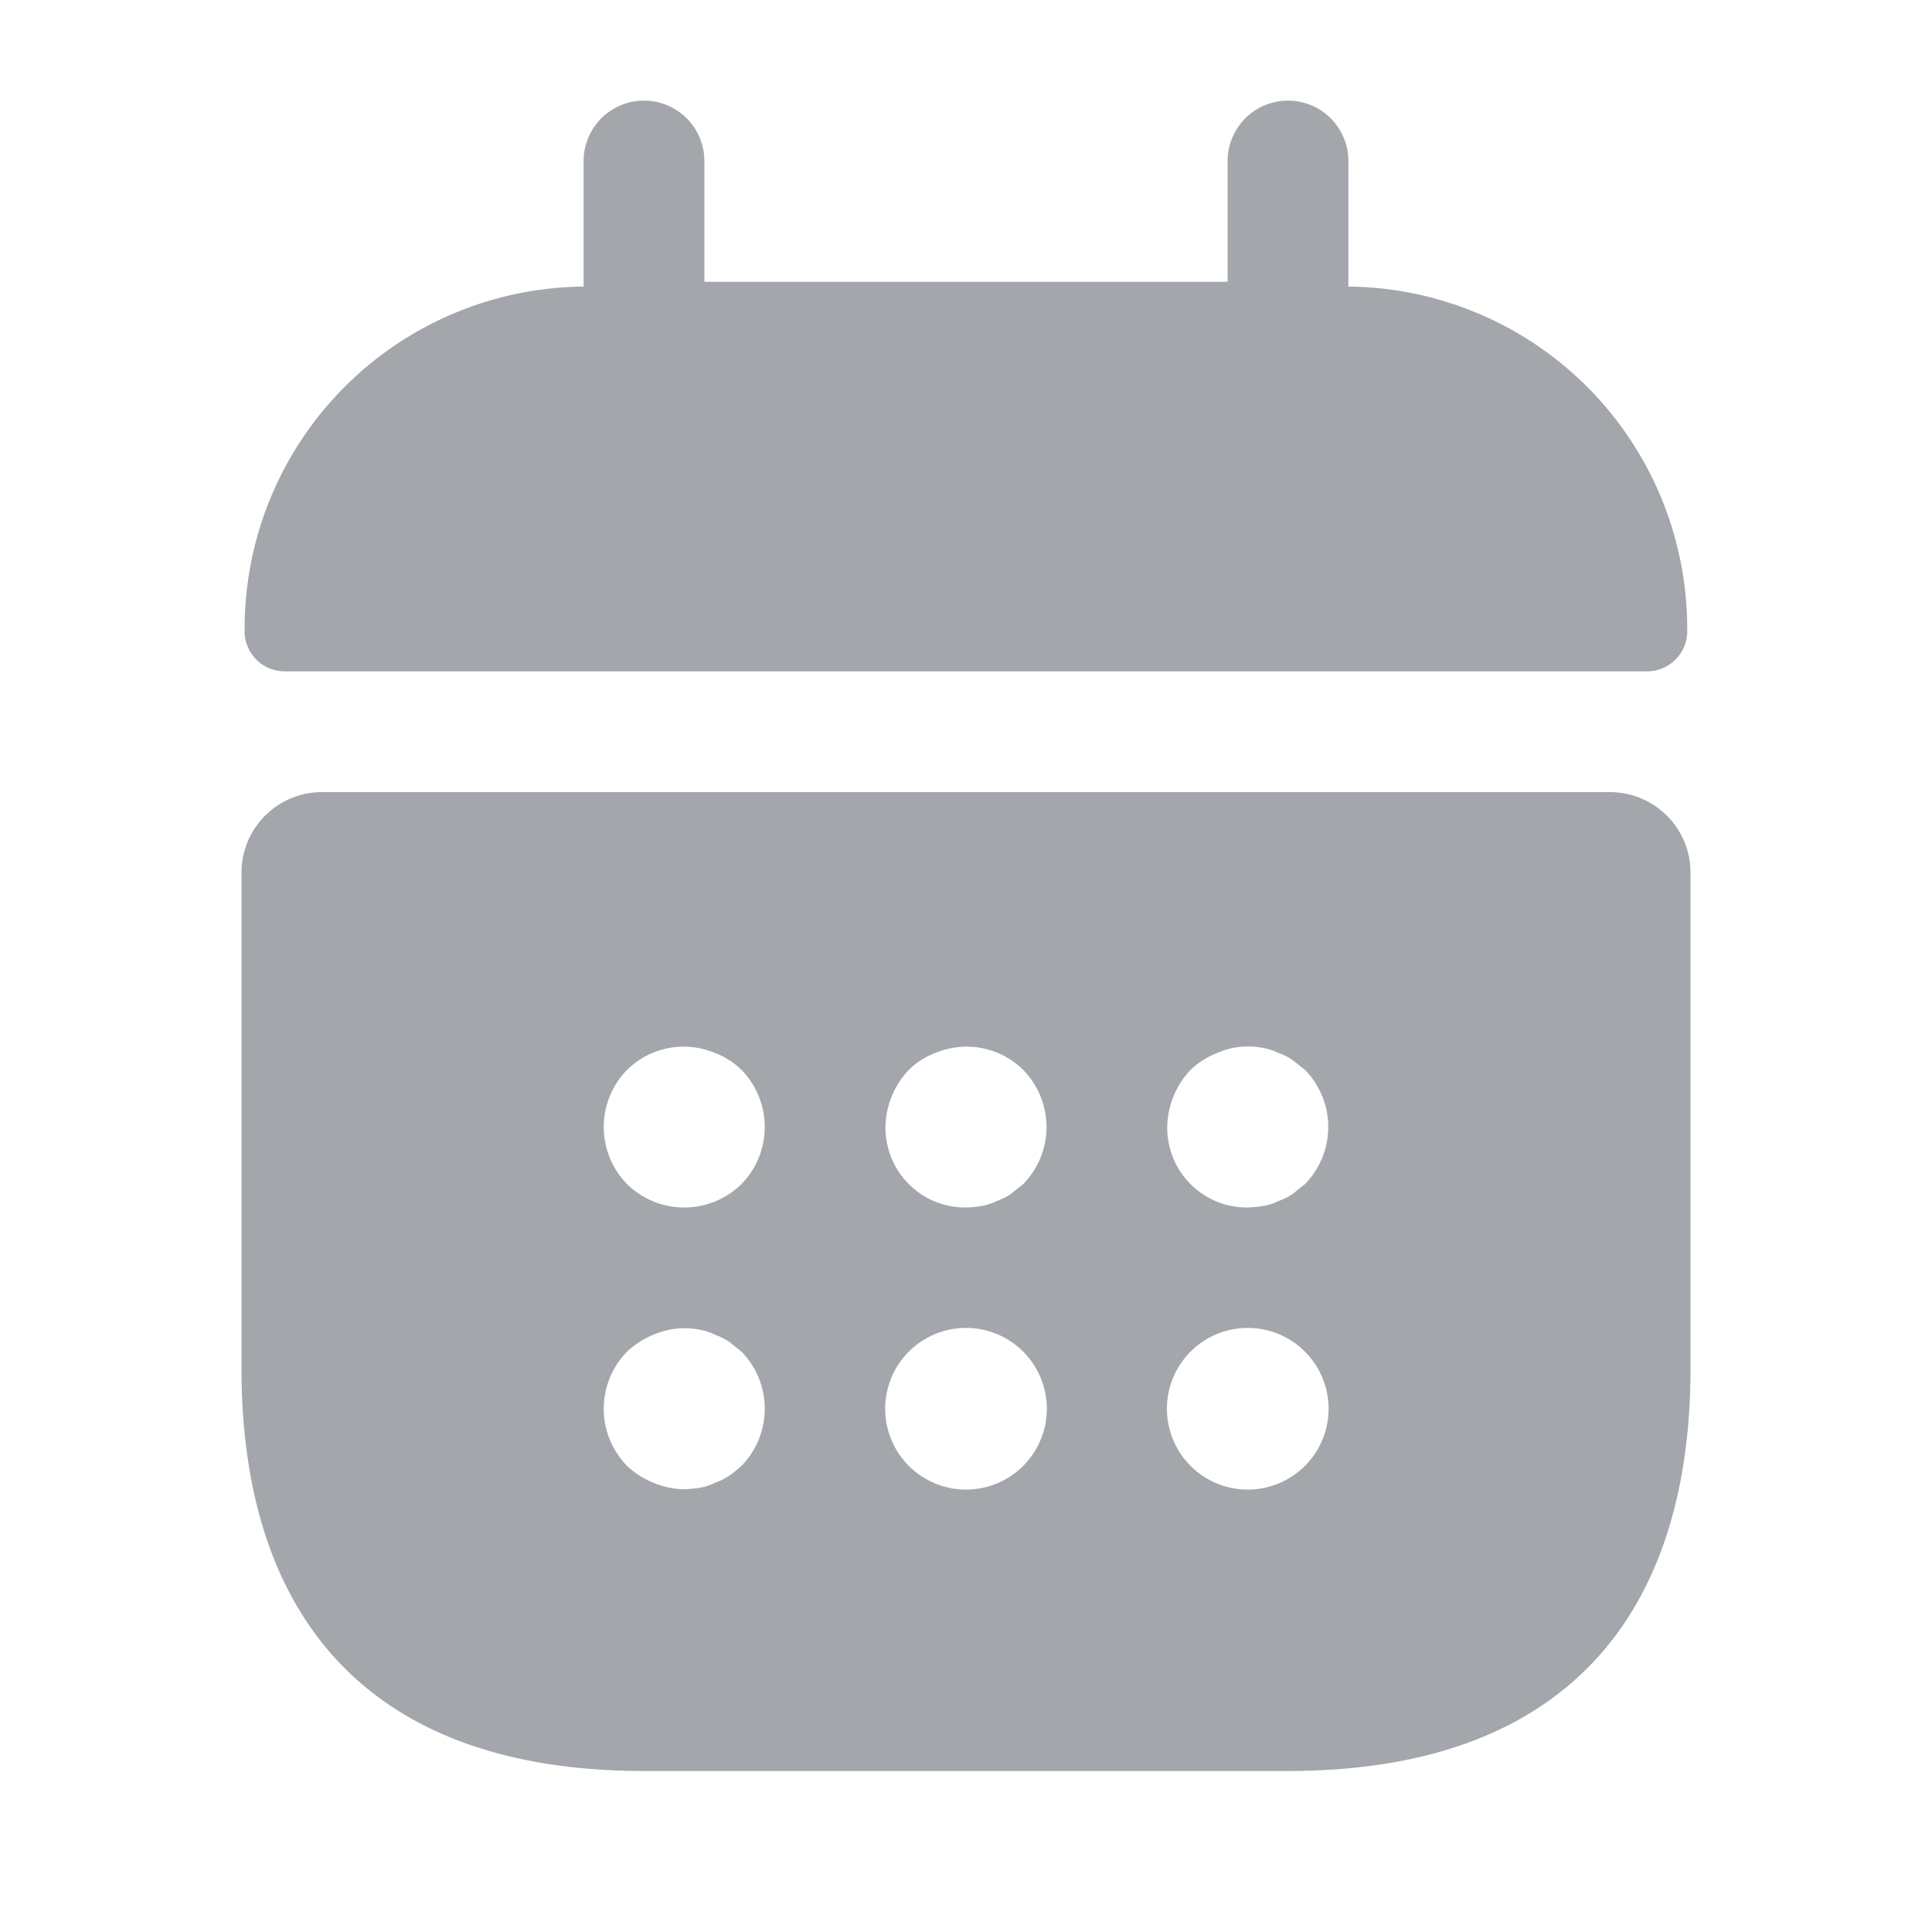 <svg xmlns="http://www.w3.org/2000/svg" width="24" height="24" viewBox="0 0 24 24">
  <g id="vuesax_bold_calendar" data-name="vuesax/bold/calendar" transform="translate(-492 -188)">
    <g id="calendar">
      <path id="Vector" d="M0,0H24V24H0Z" transform="translate(492 188)" fill="none" opacity="0"/>
      <path id="Vector-2" data-name="Vector" d="M13.711,2.31V.75a.75.75,0,0,0-1.5,0v1.5h-6.5V.75a.75.75,0,0,0-1.5,0V2.31A4.248,4.248,0,0,0,0,6.56a.5.5,0,0,0,.5.53h16.92a.5.5,0,0,0,.5-.53A4.248,4.248,0,0,0,13.711,2.31Z" transform="translate(495.039 189.25)" fill="#a3a6aa"/>
      <path id="Vector-3" data-name="Vector" d="M17,0H1A1,1,0,0,0,0,1V7.16c0,3,1.5,5,5,5h8c3.5,0,5-2,5-5V1A1,1,0,0,0,17,0ZM6.21,8.37a1.576,1.576,0,0,1-.15.12.757.757,0,0,1-.18.09.636.636,0,0,1-.18.06,1.355,1.355,0,0,1-.2.02,1,1,0,0,1-.38-.08,1.032,1.032,0,0,1-.33-.21,1.014,1.014,0,0,1,0-1.42,1.032,1.032,0,0,1,.33-.21.956.956,0,0,1,.58-.06.636.636,0,0,1,.18.06.757.757,0,0,1,.18.09l.15.12a1.014,1.014,0,0,1,0,1.42Zm0-3.5a1.014,1.014,0,0,1-1.42,0,1.014,1.014,0,0,1,0-1.42,1,1,0,0,1,1.09-.21.933.933,0,0,1,.33.21,1.014,1.014,0,0,1,0,1.42Zm3.5,3.5A1,1,0,0,1,8.29,6.95,1,1,0,0,1,9.71,8.37Zm0-3.5-.15.12a.757.757,0,0,1-.18.09.636.636,0,0,1-.18.06,1.355,1.355,0,0,1-.2.02.99.99,0,0,1-1-1,1.052,1.052,0,0,1,.29-.71.933.933,0,0,1,.33-.21,1,1,0,0,1,1.09.21,1.014,1.014,0,0,1,0,1.42Zm3.5,3.5a1,1,0,0,1-1.42-1.42,1,1,0,0,1,1.42,1.42Zm0-3.5-.15.12a.757.757,0,0,1-.18.09.636.636,0,0,1-.18.06,1.5,1.5,0,0,1-.2.02.99.99,0,0,1-1-1,1.052,1.052,0,0,1,.29-.71,1.032,1.032,0,0,1,.33-.21.956.956,0,0,1,.58-.06.636.636,0,0,1,.18.06.757.757,0,0,1,.18.09l.15.12a1.014,1.014,0,0,1,0,1.42Z" transform="translate(495 197.84)" fill="#a3a6aa"/>
    </g>
  </g>
</svg>
